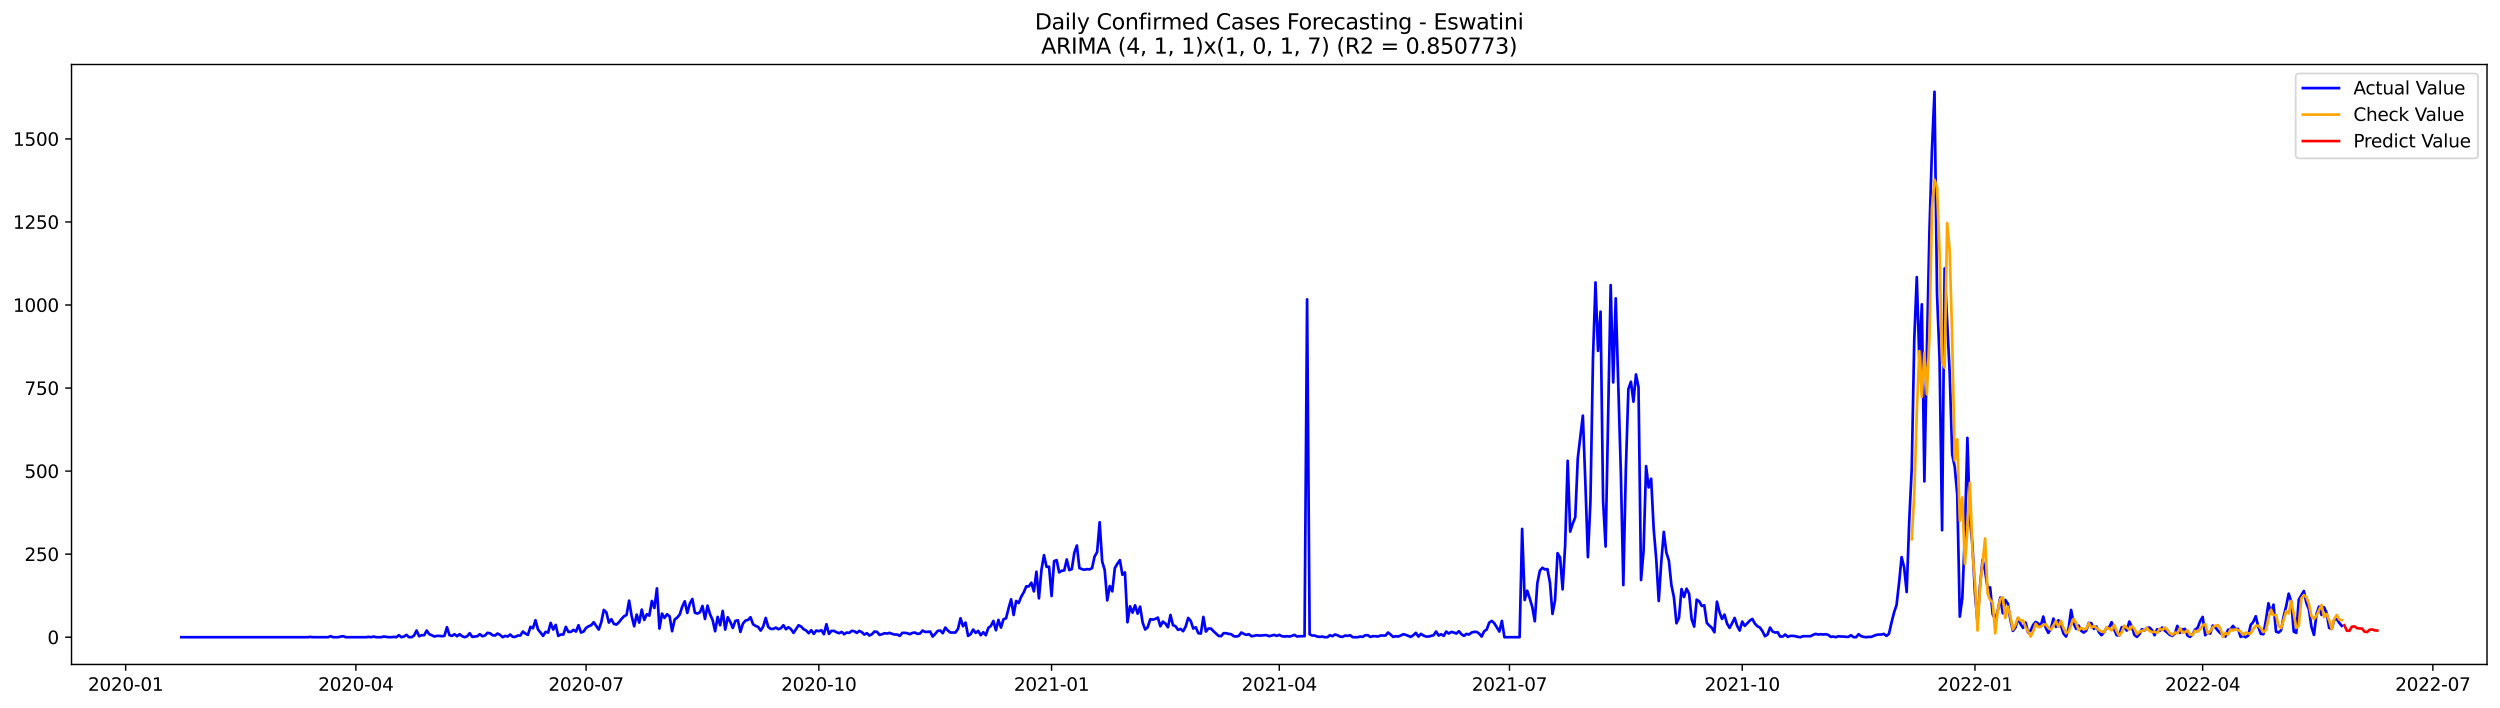<?xml version="1.0" encoding="utf-8" standalone="no"?>
<!DOCTYPE svg PUBLIC "-//W3C//DTD SVG 1.1//EN"
  "http://www.w3.org/Graphics/SVG/1.1/DTD/svg11.dtd">
<svg xmlns:xlink="http://www.w3.org/1999/xlink" width="1386.05pt" height="392.274pt" viewBox="0 0 1386.05 392.274" xmlns="http://www.w3.org/2000/svg" version="1.1">
 <defs>
  <style type="text/css">*{stroke-linejoin: round; stroke-linecap: butt}</style>
 </defs>
 <g id="figure_1">
  <g id="patch_1">
   <path d="M 0 392.274 
L 1386.05 392.274 
L 1386.05 0 
L 0 0 
z
" style="fill: #ffffff"/>
  </g>
  <g id="axes_1">
   <g id="patch_2">
    <path d="M 39.65 368.396 
L 1378.85 368.396 
L 1378.85 35.755 
L 39.65 35.755 
z
" style="fill: #ffffff"/>
   </g>
   <g id="matplotlib.axis_1">
    <g id="xtick_1">
     <g id="line2d_1">
      <defs>
       <path id="m435dcb9933" d="M 0 0 
L 0 3.5 
" style="stroke: #000000; stroke-width: 0.8"/>
      </defs>
      <g>
       <use xlink:href="#m435dcb9933" x="69.666" y="368.396" style="stroke: #000000; stroke-width: 0.8"/>
      </g>
     </g>
     <g id="text_1">
      <!-- 2020-01 -->
      <g transform="translate(48.774 382.994)scale(0.1 -0.1)">
       <defs>
        <path id="DejaVuSans-32" d="M 1228 531 
L 3431 531 
L 3431 0 
L 469 0 
L 469 531 
Q 828 903 1448 1529 
Q 2069 2156 2228 2338 
Q 2531 2678 2651 2914 
Q 2772 3150 2772 3378 
Q 2772 3750 2511 3984 
Q 2250 4219 1831 4219 
Q 1534 4219 1204 4116 
Q 875 4013 500 3803 
L 500 4441 
Q 881 4594 1212 4672 
Q 1544 4750 1819 4750 
Q 2544 4750 2975 4387 
Q 3406 4025 3406 3419 
Q 3406 3131 3298 2873 
Q 3191 2616 2906 2266 
Q 2828 2175 2409 1742 
Q 1991 1309 1228 531 
z
" transform="scale(0.016)"/>
        <path id="DejaVuSans-30" d="M 2034 4250 
Q 1547 4250 1301 3770 
Q 1056 3291 1056 2328 
Q 1056 1369 1301 889 
Q 1547 409 2034 409 
Q 2525 409 2770 889 
Q 3016 1369 3016 2328 
Q 3016 3291 2770 3770 
Q 2525 4250 2034 4250 
z
M 2034 4750 
Q 2819 4750 3233 4129 
Q 3647 3509 3647 2328 
Q 3647 1150 3233 529 
Q 2819 -91 2034 -91 
Q 1250 -91 836 529 
Q 422 1150 422 2328 
Q 422 3509 836 4129 
Q 1250 4750 2034 4750 
z
" transform="scale(0.016)"/>
        <path id="DejaVuSans-2d" d="M 313 2009 
L 1997 2009 
L 1997 1497 
L 313 1497 
L 313 2009 
z
" transform="scale(0.016)"/>
        <path id="DejaVuSans-31" d="M 794 531 
L 1825 531 
L 1825 4091 
L 703 3866 
L 703 4441 
L 1819 4666 
L 2450 4666 
L 2450 531 
L 3481 531 
L 3481 0 
L 794 0 
L 794 531 
z
" transform="scale(0.016)"/>
       </defs>
       <use xlink:href="#DejaVuSans-32"/>
       <use xlink:href="#DejaVuSans-30" x="63.623"/>
       <use xlink:href="#DejaVuSans-32" x="127.246"/>
       <use xlink:href="#DejaVuSans-30" x="190.869"/>
       <use xlink:href="#DejaVuSans-2d" x="254.492"/>
       <use xlink:href="#DejaVuSans-30" x="290.576"/>
       <use xlink:href="#DejaVuSans-31" x="354.199"/>
      </g>
     </g>
    </g>
    <g id="xtick_2">
     <g id="line2d_2">
      <g>
       <use xlink:href="#m435dcb9933" x="197.302" y="368.396" style="stroke: #000000; stroke-width: 0.8"/>
      </g>
     </g>
     <g id="text_2">
      <!-- 2020-04 -->
      <g transform="translate(176.411 382.994)scale(0.1 -0.1)">
       <defs>
        <path id="DejaVuSans-34" d="M 2419 4116 
L 825 1625 
L 2419 1625 
L 2419 4116 
z
M 2253 4666 
L 3047 4666 
L 3047 1625 
L 3713 1625 
L 3713 1100 
L 3047 1100 
L 3047 0 
L 2419 0 
L 2419 1100 
L 313 1100 
L 313 1709 
L 2253 4666 
z
" transform="scale(0.016)"/>
       </defs>
       <use xlink:href="#DejaVuSans-32"/>
       <use xlink:href="#DejaVuSans-30" x="63.623"/>
       <use xlink:href="#DejaVuSans-32" x="127.246"/>
       <use xlink:href="#DejaVuSans-30" x="190.869"/>
       <use xlink:href="#DejaVuSans-2d" x="254.492"/>
       <use xlink:href="#DejaVuSans-30" x="290.576"/>
       <use xlink:href="#DejaVuSans-34" x="354.199"/>
      </g>
     </g>
    </g>
    <g id="xtick_3">
     <g id="line2d_3">
      <g>
       <use xlink:href="#m435dcb9933" x="324.938" y="368.396" style="stroke: #000000; stroke-width: 0.8"/>
      </g>
     </g>
     <g id="text_3">
      <!-- 2020-07 -->
      <g transform="translate(304.047 382.994)scale(0.1 -0.1)">
       <defs>
        <path id="DejaVuSans-37" d="M 525 4666 
L 3525 4666 
L 3525 4397 
L 1831 0 
L 1172 0 
L 2766 4134 
L 525 4134 
L 525 4666 
z
" transform="scale(0.016)"/>
       </defs>
       <use xlink:href="#DejaVuSans-32"/>
       <use xlink:href="#DejaVuSans-30" x="63.623"/>
       <use xlink:href="#DejaVuSans-32" x="127.246"/>
       <use xlink:href="#DejaVuSans-30" x="190.869"/>
       <use xlink:href="#DejaVuSans-2d" x="254.492"/>
       <use xlink:href="#DejaVuSans-30" x="290.576"/>
       <use xlink:href="#DejaVuSans-37" x="354.199"/>
      </g>
     </g>
    </g>
    <g id="xtick_4">
     <g id="line2d_4">
      <g>
       <use xlink:href="#m435dcb9933" x="453.977" y="368.396" style="stroke: #000000; stroke-width: 0.8"/>
      </g>
     </g>
     <g id="text_4">
      <!-- 2020-10 -->
      <g transform="translate(433.086 382.994)scale(0.1 -0.1)">
       <use xlink:href="#DejaVuSans-32"/>
       <use xlink:href="#DejaVuSans-30" x="63.623"/>
       <use xlink:href="#DejaVuSans-32" x="127.246"/>
       <use xlink:href="#DejaVuSans-30" x="190.869"/>
       <use xlink:href="#DejaVuSans-2d" x="254.492"/>
       <use xlink:href="#DejaVuSans-31" x="290.576"/>
       <use xlink:href="#DejaVuSans-30" x="354.199"/>
      </g>
     </g>
    </g>
    <g id="xtick_5">
     <g id="line2d_5">
      <g>
       <use xlink:href="#m435dcb9933" x="583.016" y="368.396" style="stroke: #000000; stroke-width: 0.8"/>
      </g>
     </g>
     <g id="text_5">
      <!-- 2021-01 -->
      <g transform="translate(562.125 382.994)scale(0.1 -0.1)">
       <use xlink:href="#DejaVuSans-32"/>
       <use xlink:href="#DejaVuSans-30" x="63.623"/>
       <use xlink:href="#DejaVuSans-32" x="127.246"/>
       <use xlink:href="#DejaVuSans-31" x="190.869"/>
       <use xlink:href="#DejaVuSans-2d" x="254.492"/>
       <use xlink:href="#DejaVuSans-30" x="290.576"/>
       <use xlink:href="#DejaVuSans-31" x="354.199"/>
      </g>
     </g>
    </g>
    <g id="xtick_6">
     <g id="line2d_6">
      <g>
       <use xlink:href="#m435dcb9933" x="709.25" y="368.396" style="stroke: #000000; stroke-width: 0.8"/>
      </g>
     </g>
     <g id="text_6">
      <!-- 2021-04 -->
      <g transform="translate(688.359 382.994)scale(0.1 -0.1)">
       <use xlink:href="#DejaVuSans-32"/>
       <use xlink:href="#DejaVuSans-30" x="63.623"/>
       <use xlink:href="#DejaVuSans-32" x="127.246"/>
       <use xlink:href="#DejaVuSans-31" x="190.869"/>
       <use xlink:href="#DejaVuSans-2d" x="254.492"/>
       <use xlink:href="#DejaVuSans-30" x="290.576"/>
       <use xlink:href="#DejaVuSans-34" x="354.199"/>
      </g>
     </g>
    </g>
    <g id="xtick_7">
     <g id="line2d_7">
      <g>
       <use xlink:href="#m435dcb9933" x="836.886" y="368.396" style="stroke: #000000; stroke-width: 0.8"/>
      </g>
     </g>
     <g id="text_7">
      <!-- 2021-07 -->
      <g transform="translate(815.995 382.994)scale(0.1 -0.1)">
       <use xlink:href="#DejaVuSans-32"/>
       <use xlink:href="#DejaVuSans-30" x="63.623"/>
       <use xlink:href="#DejaVuSans-32" x="127.246"/>
       <use xlink:href="#DejaVuSans-31" x="190.869"/>
       <use xlink:href="#DejaVuSans-2d" x="254.492"/>
       <use xlink:href="#DejaVuSans-30" x="290.576"/>
       <use xlink:href="#DejaVuSans-37" x="354.199"/>
      </g>
     </g>
    </g>
    <g id="xtick_8">
     <g id="line2d_8">
      <g>
       <use xlink:href="#m435dcb9933" x="965.925" y="368.396" style="stroke: #000000; stroke-width: 0.8"/>
      </g>
     </g>
     <g id="text_8">
      <!-- 2021-10 -->
      <g transform="translate(945.034 382.994)scale(0.1 -0.1)">
       <use xlink:href="#DejaVuSans-32"/>
       <use xlink:href="#DejaVuSans-30" x="63.623"/>
       <use xlink:href="#DejaVuSans-32" x="127.246"/>
       <use xlink:href="#DejaVuSans-31" x="190.869"/>
       <use xlink:href="#DejaVuSans-2d" x="254.492"/>
       <use xlink:href="#DejaVuSans-31" x="290.576"/>
       <use xlink:href="#DejaVuSans-30" x="354.199"/>
      </g>
     </g>
    </g>
    <g id="xtick_9">
     <g id="line2d_9">
      <g>
       <use xlink:href="#m435dcb9933" x="1094.964" y="368.396" style="stroke: #000000; stroke-width: 0.8"/>
      </g>
     </g>
     <g id="text_9">
      <!-- 2022-01 -->
      <g transform="translate(1074.073 382.994)scale(0.1 -0.1)">
       <use xlink:href="#DejaVuSans-32"/>
       <use xlink:href="#DejaVuSans-30" x="63.623"/>
       <use xlink:href="#DejaVuSans-32" x="127.246"/>
       <use xlink:href="#DejaVuSans-32" x="190.869"/>
       <use xlink:href="#DejaVuSans-2d" x="254.492"/>
       <use xlink:href="#DejaVuSans-30" x="290.576"/>
       <use xlink:href="#DejaVuSans-31" x="354.199"/>
      </g>
     </g>
    </g>
    <g id="xtick_10">
     <g id="line2d_10">
      <g>
       <use xlink:href="#m435dcb9933" x="1221.198" y="368.396" style="stroke: #000000; stroke-width: 0.8"/>
      </g>
     </g>
     <g id="text_10">
      <!-- 2022-04 -->
      <g transform="translate(1200.307 382.994)scale(0.1 -0.1)">
       <use xlink:href="#DejaVuSans-32"/>
       <use xlink:href="#DejaVuSans-30" x="63.623"/>
       <use xlink:href="#DejaVuSans-32" x="127.246"/>
       <use xlink:href="#DejaVuSans-32" x="190.869"/>
       <use xlink:href="#DejaVuSans-2d" x="254.492"/>
       <use xlink:href="#DejaVuSans-30" x="290.576"/>
       <use xlink:href="#DejaVuSans-34" x="354.199"/>
      </g>
     </g>
    </g>
    <g id="xtick_11">
     <g id="line2d_11">
      <g>
       <use xlink:href="#m435dcb9933" x="1348.834" y="368.396" style="stroke: #000000; stroke-width: 0.8"/>
      </g>
     </g>
     <g id="text_11">
      <!-- 2022-07 -->
      <g transform="translate(1327.943 382.994)scale(0.1 -0.1)">
       <use xlink:href="#DejaVuSans-32"/>
       <use xlink:href="#DejaVuSans-30" x="63.623"/>
       <use xlink:href="#DejaVuSans-32" x="127.246"/>
       <use xlink:href="#DejaVuSans-32" x="190.869"/>
       <use xlink:href="#DejaVuSans-2d" x="254.492"/>
       <use xlink:href="#DejaVuSans-30" x="290.576"/>
       <use xlink:href="#DejaVuSans-37" x="354.199"/>
      </g>
     </g>
    </g>
   </g>
   <g id="matplotlib.axis_2">
    <g id="ytick_1">
     <g id="line2d_12">
      <defs>
       <path id="m037e6de88b" d="M 0 0 
L -3.5 0 
" style="stroke: #000000; stroke-width: 0.8"/>
      </defs>
      <g>
       <use xlink:href="#m037e6de88b" x="39.65" y="353.276" style="stroke: #000000; stroke-width: 0.8"/>
      </g>
     </g>
     <g id="text_12">
      <!-- 0 -->
      <g transform="translate(26.288 357.075)scale(0.1 -0.1)">
       <use xlink:href="#DejaVuSans-30"/>
      </g>
     </g>
    </g>
    <g id="ytick_2">
     <g id="line2d_13">
      <g>
       <use xlink:href="#m037e6de88b" x="39.65" y="307.234" style="stroke: #000000; stroke-width: 0.8"/>
      </g>
     </g>
     <g id="text_13">
      <!-- 250 -->
      <g transform="translate(13.562 311.033)scale(0.1 -0.1)">
       <defs>
        <path id="DejaVuSans-35" d="M 691 4666 
L 3169 4666 
L 3169 4134 
L 1269 4134 
L 1269 2991 
Q 1406 3038 1543 3061 
Q 1681 3084 1819 3084 
Q 2600 3084 3056 2656 
Q 3513 2228 3513 1497 
Q 3513 744 3044 326 
Q 2575 -91 1722 -91 
Q 1428 -91 1123 -41 
Q 819 9 494 109 
L 494 744 
Q 775 591 1075 516 
Q 1375 441 1709 441 
Q 2250 441 2565 725 
Q 2881 1009 2881 1497 
Q 2881 1984 2565 2268 
Q 2250 2553 1709 2553 
Q 1456 2553 1204 2497 
Q 953 2441 691 2322 
L 691 4666 
z
" transform="scale(0.016)"/>
       </defs>
       <use xlink:href="#DejaVuSans-32"/>
       <use xlink:href="#DejaVuSans-35" x="63.623"/>
       <use xlink:href="#DejaVuSans-30" x="127.246"/>
      </g>
     </g>
    </g>
    <g id="ytick_3">
     <g id="line2d_14">
      <g>
       <use xlink:href="#m037e6de88b" x="39.65" y="261.193" style="stroke: #000000; stroke-width: 0.8"/>
      </g>
     </g>
     <g id="text_14">
      <!-- 500 -->
      <g transform="translate(13.562 264.992)scale(0.1 -0.1)">
       <use xlink:href="#DejaVuSans-35"/>
       <use xlink:href="#DejaVuSans-30" x="63.623"/>
       <use xlink:href="#DejaVuSans-30" x="127.246"/>
      </g>
     </g>
    </g>
    <g id="ytick_4">
     <g id="line2d_15">
      <g>
       <use xlink:href="#m037e6de88b" x="39.65" y="215.151" style="stroke: #000000; stroke-width: 0.8"/>
      </g>
     </g>
     <g id="text_15">
      <!-- 750 -->
      <g transform="translate(13.562 218.95)scale(0.1 -0.1)">
       <use xlink:href="#DejaVuSans-37"/>
       <use xlink:href="#DejaVuSans-35" x="63.623"/>
       <use xlink:href="#DejaVuSans-30" x="127.246"/>
      </g>
     </g>
    </g>
    <g id="ytick_5">
     <g id="line2d_16">
      <g>
       <use xlink:href="#m037e6de88b" x="39.65" y="169.11" style="stroke: #000000; stroke-width: 0.8"/>
      </g>
     </g>
     <g id="text_16">
      <!-- 1000 -->
      <g transform="translate(7.2 172.909)scale(0.1 -0.1)">
       <use xlink:href="#DejaVuSans-31"/>
       <use xlink:href="#DejaVuSans-30" x="63.623"/>
       <use xlink:href="#DejaVuSans-30" x="127.246"/>
       <use xlink:href="#DejaVuSans-30" x="190.869"/>
      </g>
     </g>
    </g>
    <g id="ytick_6">
     <g id="line2d_17">
      <g>
       <use xlink:href="#m037e6de88b" x="39.65" y="123.068" style="stroke: #000000; stroke-width: 0.8"/>
      </g>
     </g>
     <g id="text_17">
      <!-- 1250 -->
      <g transform="translate(7.2 126.868)scale(0.1 -0.1)">
       <use xlink:href="#DejaVuSans-31"/>
       <use xlink:href="#DejaVuSans-32" x="63.623"/>
       <use xlink:href="#DejaVuSans-35" x="127.246"/>
       <use xlink:href="#DejaVuSans-30" x="190.869"/>
      </g>
     </g>
    </g>
    <g id="ytick_7">
     <g id="line2d_18">
      <g>
       <use xlink:href="#m037e6de88b" x="39.65" y="77.027" style="stroke: #000000; stroke-width: 0.8"/>
      </g>
     </g>
     <g id="text_18">
      <!-- 1500 -->
      <g transform="translate(7.2 80.826)scale(0.1 -0.1)">
       <use xlink:href="#DejaVuSans-31"/>
       <use xlink:href="#DejaVuSans-35" x="63.623"/>
       <use xlink:href="#DejaVuSans-30" x="127.246"/>
       <use xlink:href="#DejaVuSans-30" x="190.869"/>
      </g>
     </g>
    </g>
   </g>
   <g id="line2d_19">
    <path d="M 100.523 353.276 
L 170.653 353.276 
L 172.055 353.091 
L 173.458 353.276 
L 181.873 353.276 
L 183.276 352.723 
L 184.679 353.276 
L 187.484 353.276 
L 188.886 352.907 
L 190.289 352.723 
L 191.692 353.276 
L 202.912 353.276 
L 204.315 353.091 
L 205.718 353.276 
L 207.12 352.907 
L 208.523 353.276 
L 211.328 353.276 
L 212.731 352.907 
L 215.536 353.276 
L 216.938 353.276 
L 218.341 353.091 
L 219.744 353.276 
L 221.146 352.171 
L 222.549 353.276 
L 223.951 352.907 
L 225.354 351.986 
L 226.756 353.276 
L 228.159 353.276 
L 229.562 352.355 
L 230.964 349.592 
L 232.367 352.723 
L 233.769 352.171 
L 235.172 352.171 
L 236.575 349.592 
L 237.977 351.618 
L 239.38 352.171 
L 240.782 352.907 
L 242.185 352.539 
L 243.588 352.539 
L 244.99 352.723 
L 246.393 352.539 
L 247.795 347.751 
L 249.198 352.171 
L 250.601 352.539 
L 252.003 351.618 
L 253.406 352.723 
L 254.808 351.618 
L 256.211 352.723 
L 257.614 353.276 
L 259.016 352.723 
L 260.419 351.066 
L 261.821 353.091 
L 264.627 352.723 
L 266.029 351.618 
L 267.432 352.723 
L 268.834 352.355 
L 270.237 350.881 
L 271.64 351.066 
L 273.042 352.171 
L 274.445 352.355 
L 275.847 351.25 
L 277.25 351.986 
L 278.653 353.276 
L 280.055 352.539 
L 281.458 352.907 
L 282.86 351.802 
L 284.263 353.091 
L 285.666 353.091 
L 287.068 352.355 
L 288.471 352.355 
L 289.873 350.145 
L 291.276 351.25 
L 292.679 351.986 
L 294.081 347.566 
L 295.484 348.303 
L 296.886 343.883 
L 298.289 349.04 
L 299.692 350.697 
L 301.094 352.539 
L 302.497 350.329 
L 303.899 350.697 
L 305.302 345.356 
L 306.705 349.04 
L 308.107 346.461 
L 309.51 352.539 
L 310.912 351.802 
L 312.315 351.802 
L 313.718 347.566 
L 315.12 350.329 
L 316.523 350.329 
L 317.925 349.224 
L 319.328 350.145 
L 320.731 346.646 
L 322.133 350.697 
L 323.536 350.145 
L 324.938 348.119 
L 326.341 347.198 
L 327.744 346.646 
L 329.146 344.988 
L 331.951 349.04 
L 333.354 344.988 
L 334.756 338.174 
L 336.159 339.463 
L 337.562 345.172 
L 338.964 343.331 
L 340.367 345.909 
L 341.769 346.277 
L 343.172 344.988 
L 344.575 343.146 
L 345.977 341.673 
L 347.38 340.936 
L 348.782 333.017 
L 350.185 341.489 
L 351.588 347.198 
L 352.99 340.752 
L 354.393 345.172 
L 355.795 337.99 
L 357.198 343.699 
L 358.601 340.568 
L 360.003 341.305 
L 361.406 333.201 
L 362.808 337.069 
L 364.211 326.203 
L 365.614 348.487 
L 367.016 340.2 
L 368.419 342.594 
L 369.821 340.568 
L 371.224 341.673 
L 372.627 349.961 
L 374.029 343.515 
L 375.432 342.41 
L 376.834 340.752 
L 378.237 336.332 
L 379.64 333.386 
L 381.042 339.831 
L 382.445 334.675 
L 383.847 332.096 
L 385.25 339.647 
L 386.653 340.2 
L 388.055 339.463 
L 389.458 335.964 
L 390.86 343.146 
L 392.263 335.78 
L 393.666 340.568 
L 395.068 343.699 
L 396.471 349.961 
L 397.873 342.041 
L 399.276 346.646 
L 400.679 338.726 
L 402.081 349.04 
L 403.484 342.226 
L 404.886 344.804 
L 406.289 348.119 
L 407.692 344.251 
L 409.094 343.883 
L 410.497 350.329 
L 411.899 345.725 
L 413.302 344.067 
L 414.705 343.699 
L 416.107 342.226 
L 417.51 346.093 
L 418.912 347.014 
L 420.315 347.566 
L 421.718 349.592 
L 423.12 347.382 
L 424.523 342.594 
L 425.925 347.566 
L 427.328 348.671 
L 428.731 348.671 
L 430.133 347.935 
L 431.536 348.856 
L 432.938 348.303 
L 434.341 346.646 
L 435.744 348.856 
L 437.146 347.751 
L 438.549 348.856 
L 439.951 350.881 
L 442.756 346.646 
L 444.159 347.382 
L 445.562 348.856 
L 446.964 349.592 
L 448.367 351.066 
L 449.769 349.408 
L 451.172 351.434 
L 452.575 349.592 
L 453.977 349.961 
L 455.38 349.408 
L 456.782 351.618 
L 458.185 346.093 
L 459.588 351.434 
L 460.99 349.776 
L 462.393 349.776 
L 463.795 350.513 
L 465.198 351.066 
L 466.601 350.329 
L 468.003 351.618 
L 469.406 350.697 
L 470.808 350.881 
L 472.211 349.776 
L 473.614 349.961 
L 475.016 350.881 
L 476.419 349.776 
L 477.821 350.513 
L 479.224 351.802 
L 480.627 351.066 
L 482.029 352.355 
L 483.432 351.618 
L 484.834 350.145 
L 486.237 350.329 
L 487.64 351.986 
L 489.042 351.618 
L 490.445 351.066 
L 491.847 351.25 
L 493.25 350.881 
L 494.653 351.434 
L 496.055 351.802 
L 497.458 351.802 
L 498.86 352.539 
L 500.263 350.881 
L 501.666 350.881 
L 503.068 351.066 
L 504.471 351.618 
L 505.873 350.881 
L 507.276 350.697 
L 508.679 351.434 
L 510.081 351.25 
L 511.484 349.592 
L 512.886 350.329 
L 514.289 350.329 
L 515.692 350.145 
L 517.094 352.907 
L 518.497 351.434 
L 519.899 349.776 
L 521.302 349.592 
L 522.705 351.066 
L 524.107 347.935 
L 525.51 349.592 
L 526.912 350.697 
L 529.718 350.697 
L 531.12 348.671 
L 532.523 342.778 
L 533.925 347.198 
L 535.328 345.172 
L 536.731 352.539 
L 538.133 351.618 
L 539.536 349.04 
L 540.938 350.881 
L 542.341 349.776 
L 543.744 352.171 
L 545.146 350.513 
L 546.549 352.171 
L 547.951 348.119 
L 549.354 347.014 
L 550.756 344.251 
L 552.159 349.408 
L 553.562 343.699 
L 554.964 347.935 
L 556.367 343.331 
L 557.769 342.778 
L 559.172 337.253 
L 560.575 332.281 
L 561.977 340.936 
L 563.38 333.201 
L 564.782 334.306 
L 566.185 330.807 
L 567.588 328.413 
L 568.99 325.098 
L 570.393 325.098 
L 571.795 323.072 
L 573.198 327.861 
L 574.601 316.995 
L 576.003 331.728 
L 577.406 315.89 
L 578.808 307.787 
L 580.211 314.232 
L 581.614 314.232 
L 583.016 330.439 
L 584.419 311.102 
L 585.821 310.549 
L 587.224 317.363 
L 588.627 316.442 
L 590.029 316.258 
L 591.432 310.181 
L 592.834 316.074 
L 594.237 315.522 
L 595.64 306.313 
L 597.042 302.446 
L 598.445 314.969 
L 599.847 315.522 
L 601.25 315.89 
L 602.653 315.522 
L 604.055 315.706 
L 605.458 314.969 
L 606.86 308.523 
L 608.263 306.129 
L 609.666 289.554 
L 611.068 311.286 
L 612.471 316.074 
L 613.873 332.833 
L 615.276 324.914 
L 616.679 327.861 
L 618.081 314.969 
L 619.484 312.575 
L 620.886 310.549 
L 622.289 318.652 
L 623.692 317.363 
L 625.094 344.988 
L 626.497 336.148 
L 627.899 339.647 
L 629.302 335.596 
L 630.705 340.2 
L 632.107 336.332 
L 633.51 345.172 
L 634.912 349.04 
L 636.315 347.751 
L 637.718 343.331 
L 639.12 343.515 
L 640.523 343.146 
L 641.925 342.41 
L 643.328 347.198 
L 644.731 344.62 
L 646.133 345.725 
L 647.536 347.751 
L 648.938 340.936 
L 650.341 346.646 
L 651.744 347.198 
L 653.146 349.224 
L 654.549 348.671 
L 655.951 349.961 
L 657.354 347.382 
L 658.756 342.594 
L 660.159 344.251 
L 661.562 348.487 
L 662.964 347.751 
L 664.367 351.066 
L 665.769 351.25 
L 667.172 342.041 
L 668.575 350.145 
L 669.977 348.487 
L 671.38 348.487 
L 672.782 349.961 
L 675.588 352.539 
L 676.99 352.723 
L 678.393 351.066 
L 679.795 351.066 
L 681.198 351.434 
L 682.601 351.618 
L 684.003 352.723 
L 685.406 352.907 
L 686.808 352.539 
L 688.211 350.697 
L 689.614 351.434 
L 691.016 351.986 
L 692.419 351.618 
L 693.821 352.723 
L 695.224 352.539 
L 696.627 352.171 
L 698.029 352.355 
L 699.432 352.355 
L 700.834 352.171 
L 702.237 352.171 
L 703.64 352.723 
L 706.445 351.986 
L 707.847 352.539 
L 709.25 351.986 
L 710.653 352.723 
L 712.055 352.907 
L 713.458 352.723 
L 714.86 352.907 
L 716.263 352.539 
L 717.666 351.986 
L 719.068 352.907 
L 720.471 352.723 
L 723.276 352.723 
L 724.679 165.979 
L 726.081 351.618 
L 727.484 352.355 
L 728.886 352.355 
L 730.289 352.907 
L 731.692 353.091 
L 733.094 352.907 
L 734.497 353.276 
L 735.899 353.276 
L 737.302 352.171 
L 738.705 352.723 
L 740.107 351.802 
L 741.51 352.171 
L 742.912 352.907 
L 744.315 353.091 
L 745.718 352.355 
L 747.12 352.539 
L 748.523 352.171 
L 749.925 353.276 
L 752.731 353.276 
L 754.133 352.907 
L 755.536 353.091 
L 756.938 352.171 
L 758.341 352.171 
L 759.744 353.091 
L 761.146 352.723 
L 762.549 352.723 
L 763.951 352.907 
L 765.354 352.355 
L 768.159 352.355 
L 769.562 350.697 
L 770.964 351.802 
L 772.367 353.091 
L 773.769 352.723 
L 775.172 352.907 
L 776.575 352.355 
L 777.977 351.618 
L 779.38 351.986 
L 782.185 353.091 
L 783.588 352.171 
L 784.99 350.881 
L 786.393 352.907 
L 787.795 351.434 
L 789.198 352.355 
L 790.601 352.907 
L 792.003 352.907 
L 794.808 352.171 
L 796.211 350.145 
L 797.614 352.355 
L 799.016 351.618 
L 800.419 352.539 
L 801.821 350.145 
L 803.224 351.25 
L 804.627 350.329 
L 806.029 350.697 
L 807.432 351.25 
L 808.834 349.961 
L 810.237 351.618 
L 811.64 352.539 
L 813.042 351.434 
L 814.445 351.802 
L 815.847 350.697 
L 817.25 350.329 
L 818.653 350.329 
L 820.055 351.25 
L 821.458 352.907 
L 822.86 349.961 
L 824.263 349.04 
L 825.666 345.172 
L 827.068 344.251 
L 828.471 345.541 
L 831.276 350.145 
L 832.679 344.251 
L 834.081 353.276 
L 842.497 353.276 
L 843.899 293.237 
L 845.302 332.649 
L 846.705 327.492 
L 848.107 331.728 
L 849.51 336.516 
L 850.912 344.436 
L 852.315 323.441 
L 853.718 316.442 
L 855.12 314.785 
L 856.523 315.706 
L 857.925 315.522 
L 859.328 323.072 
L 860.731 340.384 
L 862.133 332.833 
L 863.536 306.682 
L 864.938 309.076 
L 866.341 326.756 
L 867.744 302.446 
L 869.146 255.484 
L 870.549 294.711 
L 871.951 290.291 
L 873.354 286.792 
L 874.756 254.01 
L 877.562 230.437 
L 878.964 267.823 
L 880.367 308.892 
L 881.769 278.136 
L 883.172 198.761 
L 884.575 156.587 
L 885.977 194.525 
L 887.38 172.793 
L 888.782 277.768 
L 890.185 302.998 
L 892.99 158.06 
L 894.393 212.02 
L 895.795 165.427 
L 898.601 261.009 
L 900.003 324.361 
L 901.406 260.088 
L 902.808 215.704 
L 904.211 211.652 
L 905.614 222.702 
L 907.016 207.6 
L 908.419 214.599 
L 909.821 321.599 
L 911.224 305.577 
L 912.627 258.43 
L 914.029 270.217 
L 915.432 265.428 
L 916.834 293.237 
L 918.237 309.812 
L 919.64 333.201 
L 921.042 311.654 
L 922.445 294.895 
L 923.847 306.313 
L 925.25 310.733 
L 926.653 324.361 
L 928.055 331.176 
L 929.458 345.541 
L 930.86 342.594 
L 932.263 326.571 
L 933.666 330.991 
L 935.068 326.387 
L 936.471 329.15 
L 937.873 343.331 
L 939.276 347.382 
L 940.679 332.465 
L 942.081 333.386 
L 943.484 335.964 
L 944.886 335.596 
L 946.289 345.356 
L 947.692 346.83 
L 949.094 348.119 
L 950.497 350.513 
L 951.899 333.57 
L 953.302 339.279 
L 954.705 343.146 
L 956.107 340.752 
L 957.51 345.725 
L 958.912 348.119 
L 960.315 345.541 
L 961.718 342.594 
L 963.12 347.014 
L 964.523 349.592 
L 965.925 344.62 
L 967.328 347.014 
L 970.133 344.067 
L 971.536 343.146 
L 972.938 345.725 
L 974.341 347.198 
L 975.744 347.935 
L 977.146 349.961 
L 978.549 352.723 
L 979.951 351.802 
L 981.354 347.935 
L 982.756 350.145 
L 984.159 350.697 
L 985.562 350.513 
L 986.964 352.907 
L 988.367 352.907 
L 989.769 351.802 
L 991.172 353.091 
L 992.575 352.539 
L 993.977 352.539 
L 995.38 352.723 
L 996.782 353.091 
L 998.185 353.276 
L 999.588 352.723 
L 1003.795 352.723 
L 1005.198 351.986 
L 1006.601 351.434 
L 1008.003 351.802 
L 1009.406 351.618 
L 1010.808 351.802 
L 1012.211 351.618 
L 1013.614 351.986 
L 1015.016 353.091 
L 1016.419 352.907 
L 1017.821 353.276 
L 1019.224 352.723 
L 1020.627 352.907 
L 1022.029 352.907 
L 1023.432 353.091 
L 1024.834 353.091 
L 1026.237 352.171 
L 1027.64 353.276 
L 1029.042 353.276 
L 1030.445 351.618 
L 1031.847 352.723 
L 1033.25 353.091 
L 1034.653 353.276 
L 1036.055 353.091 
L 1037.458 353.091 
L 1040.263 351.986 
L 1041.666 351.802 
L 1043.068 351.802 
L 1044.471 351.434 
L 1045.873 352.539 
L 1047.276 351.434 
L 1048.679 345.172 
L 1050.081 339.647 
L 1051.484 335.411 
L 1052.886 323.072 
L 1054.289 308.892 
L 1055.692 314.601 
L 1057.094 328.229 
L 1058.497 289.37 
L 1059.899 259.904 
L 1061.302 188.447 
L 1062.705 153.64 
L 1064.107 199.497 
L 1065.51 168.742 
L 1066.912 266.902 
L 1068.315 193.788 
L 1069.718 128.225 
L 1071.12 82.736 
L 1072.523 50.876 
L 1073.925 162.848 
L 1075.328 198.945 
L 1076.731 293.974 
L 1078.133 148.852 
L 1080.938 206.68 
L 1082.341 251.984 
L 1083.744 258.799 
L 1085.146 274.453 
L 1086.549 341.857 
L 1087.951 331.544 
L 1089.354 295.816 
L 1090.756 242.776 
L 1092.159 287.16 
L 1093.562 302.262 
L 1094.964 328.966 
L 1096.367 344.988 
L 1097.769 324.73 
L 1099.172 310.365 
L 1100.575 316.627 
L 1101.977 326.019 
L 1103.38 325.651 
L 1104.782 340.568 
L 1106.185 343.331 
L 1107.588 338.726 
L 1108.99 331.36 
L 1110.393 340.016 
L 1111.795 332.649 
L 1113.198 334.675 
L 1114.601 343.515 
L 1116.003 349.776 
L 1117.406 347.935 
L 1118.808 342.778 
L 1120.211 345.909 
L 1121.614 348.119 
L 1123.016 345.172 
L 1124.419 350.697 
L 1125.821 349.592 
L 1127.224 346.461 
L 1128.627 344.804 
L 1130.029 345.725 
L 1131.432 347.014 
L 1132.834 341.857 
L 1134.237 348.119 
L 1135.64 350.881 
L 1137.042 348.671 
L 1138.445 342.962 
L 1139.847 347.566 
L 1141.25 343.883 
L 1142.653 346.83 
L 1144.055 351.25 
L 1145.458 352.907 
L 1146.86 348.487 
L 1148.263 338.174 
L 1149.666 345.725 
L 1151.068 348.671 
L 1152.471 346.83 
L 1153.873 349.776 
L 1155.276 350.697 
L 1156.679 349.592 
L 1158.081 345.356 
L 1159.484 345.541 
L 1160.886 348.671 
L 1162.289 347.382 
L 1163.692 350.513 
L 1165.094 352.171 
L 1166.497 350.513 
L 1167.899 348.119 
L 1169.302 347.935 
L 1170.705 344.988 
L 1172.107 348.856 
L 1173.51 352.171 
L 1174.912 352.355 
L 1176.315 347.751 
L 1177.718 347.566 
L 1179.12 349.592 
L 1180.523 344.62 
L 1181.925 347.382 
L 1183.328 351.986 
L 1184.731 353.091 
L 1186.133 351.618 
L 1187.536 348.856 
L 1188.938 349.592 
L 1190.341 348.119 
L 1191.744 347.935 
L 1193.146 349.408 
L 1194.549 352.171 
L 1195.951 348.856 
L 1197.354 349.776 
L 1198.756 347.935 
L 1200.159 349.592 
L 1201.562 350.697 
L 1202.964 351.986 
L 1204.367 352.539 
L 1205.769 351.25 
L 1207.172 347.014 
L 1208.575 350.881 
L 1209.977 349.04 
L 1211.38 348.671 
L 1212.782 352.355 
L 1214.185 353.091 
L 1215.588 351.802 
L 1216.99 349.04 
L 1218.393 348.119 
L 1219.795 344.436 
L 1221.198 342.041 
L 1222.601 352.171 
L 1224.003 350.881 
L 1225.406 351.25 
L 1226.808 346.83 
L 1228.211 347.751 
L 1229.614 349.592 
L 1231.016 351.066 
L 1233.821 352.907 
L 1235.224 349.224 
L 1236.627 348.856 
L 1238.029 347.014 
L 1239.432 348.856 
L 1240.834 348.671 
L 1242.237 353.091 
L 1243.64 352.539 
L 1245.042 353.276 
L 1246.445 352.355 
L 1247.847 346.461 
L 1249.25 344.804 
L 1250.653 341.673 
L 1252.055 347.566 
L 1253.458 351.434 
L 1254.86 351.618 
L 1256.263 343.883 
L 1257.666 334.491 
L 1259.068 340.016 
L 1260.471 335.227 
L 1261.873 350.145 
L 1263.276 350.697 
L 1264.679 349.408 
L 1266.081 341.857 
L 1267.484 336.148 
L 1268.886 329.15 
L 1270.289 333.386 
L 1271.692 350.145 
L 1273.094 350.881 
L 1274.497 332.465 
L 1277.302 327.676 
L 1278.705 334.306 
L 1280.107 337.806 
L 1281.51 347.566 
L 1282.912 351.986 
L 1284.315 340.384 
L 1285.718 336.332 
L 1287.12 340.936 
L 1288.523 336.701 
L 1289.925 339.831 
L 1291.328 348.119 
L 1292.731 348.671 
L 1294.133 343.699 
L 1295.536 343.146 
L 1296.938 345.356 
L 1298.341 347.014 
L 1298.341 347.014 
" clip-path="url(#pf1bd500a74)" style="fill: none; stroke: #0000ff; stroke-width: 1.5; stroke-linecap: square"/>
   </g>
   <g id="line2d_20">
    <path d="M 1059.899 298.971 
L 1061.302 273.985 
L 1062.705 228.546 
L 1064.107 194.657 
L 1065.51 220.005 
L 1066.912 195.601 
L 1068.315 218.591 
L 1069.718 186.24 
L 1071.12 115.393 
L 1072.523 99.656 
L 1073.925 103.661 
L 1075.328 140.178 
L 1076.731 200.281 
L 1078.133 203.809 
L 1079.536 123.649 
L 1080.938 138.704 
L 1082.341 188.708 
L 1083.744 255.224 
L 1085.146 243.59 
L 1086.549 288.71 
L 1087.951 275.79 
L 1089.354 312.662 
L 1090.756 293.879 
L 1092.159 267.702 
L 1093.562 305.868 
L 1094.964 323.05 
L 1096.367 349.566 
L 1097.769 325.481 
L 1100.575 298.535 
L 1101.977 329.206 
L 1103.38 332.631 
L 1104.782 333.969 
L 1106.185 351.119 
L 1107.588 338.658 
L 1108.99 332.071 
L 1110.393 331.132 
L 1111.795 342.617 
L 1113.198 336.361 
L 1114.601 341.661 
L 1116.003 349.025 
L 1117.406 346.406 
L 1118.808 342.391 
L 1120.211 344.004 
L 1121.614 344.013 
L 1123.016 347.749 
L 1124.419 350.041 
L 1125.821 352.894 
L 1127.224 350.121 
L 1128.627 345.819 
L 1130.029 347.68 
L 1131.432 347.464 
L 1132.834 346.331 
L 1134.237 346.194 
L 1135.64 348.04 
L 1137.042 349.066 
L 1138.445 346.819 
L 1139.847 344.315 
L 1141.25 347.592 
L 1142.653 344.234 
L 1144.055 348.188 
L 1145.458 351.121 
L 1146.86 350.172 
L 1148.263 346.275 
L 1149.666 343.116 
L 1151.068 345.548 
L 1152.471 349.405 
L 1153.873 348.159 
L 1155.276 348.75 
L 1156.679 348.717 
L 1158.081 345.542 
L 1159.484 347.971 
L 1160.886 347.118 
L 1162.289 348.045 
L 1163.692 349.332 
L 1165.094 350.145 
L 1166.497 350.498 
L 1167.899 347.877 
L 1169.302 348.439 
L 1170.705 349.51 
L 1172.107 346.443 
L 1173.51 349.918 
L 1174.912 352.383 
L 1176.315 350.567 
L 1177.718 346.866 
L 1180.523 349.188 
L 1181.925 347.152 
L 1183.328 348.548 
L 1184.731 351.599 
L 1186.133 350.374 
L 1187.536 349.762 
L 1188.938 349.51 
L 1190.341 348.169 
L 1191.744 349.85 
L 1193.146 350.476 
L 1194.549 350.243 
L 1195.951 350.933 
L 1197.354 348.536 
L 1198.756 349.411 
L 1200.159 347.891 
L 1201.562 349.138 
L 1202.964 351.035 
L 1204.367 352.016 
L 1205.769 350.69 
L 1207.172 351.079 
L 1208.575 348.185 
L 1209.977 350.77 
L 1211.38 350.56 
L 1212.782 349.412 
L 1214.185 351.92 
L 1215.588 351.952 
L 1216.99 349.774 
L 1218.393 350.256 
L 1219.795 348.808 
L 1221.198 346.708 
L 1222.601 346.021 
L 1224.003 351.229 
L 1225.406 350.003 
L 1226.808 347.746 
L 1228.211 346.933 
L 1229.614 346.637 
L 1231.016 348.32 
L 1232.419 353.053 
L 1233.821 350.934 
L 1235.224 351.812 
L 1236.627 348.992 
L 1238.029 349.531 
L 1239.432 348.867 
L 1240.834 349.294 
L 1242.237 350.129 
L 1243.64 351.982 
L 1245.042 350.748 
L 1246.445 351.19 
L 1247.847 351.192 
L 1249.25 348.636 
L 1250.653 346.947 
L 1252.055 346.913 
L 1253.458 348.345 
L 1254.86 350.401 
L 1256.263 349.313 
L 1257.666 342.732 
L 1259.068 338.014 
L 1260.471 341.014 
L 1261.873 341.006 
L 1263.276 347.074 
L 1264.679 348.214 
L 1266.081 343.807 
L 1267.484 338.896 
L 1268.886 340.124 
L 1270.289 333.171 
L 1271.692 340.28 
L 1273.094 348.087 
L 1274.497 346.894 
L 1275.899 331.765 
L 1277.302 329.905 
L 1278.705 331.16 
L 1280.107 334.77 
L 1281.51 341.517 
L 1282.912 343.208 
L 1284.315 341.386 
L 1285.718 338.19 
L 1287.12 335.436 
L 1288.523 342.124 
L 1289.925 340.349 
L 1291.328 343.855 
L 1292.731 348.768 
L 1294.133 343.253 
L 1295.536 340.962 
L 1296.938 343.542 
L 1298.341 343.73 
L 1298.341 343.73 
" clip-path="url(#pf1bd500a74)" style="fill: none; stroke: #ffa500; stroke-width: 1.5; stroke-linecap: square"/>
   </g>
   <g id="line2d_21">
    <path d="M 1299.744 346.67 
L 1301.146 349.664 
L 1302.549 349.731 
L 1303.951 347.441 
L 1305.354 347.258 
L 1306.756 348.265 
L 1308.159 348.439 
L 1309.562 348.496 
L 1310.964 350.234 
L 1312.367 350.42 
L 1313.769 349.145 
L 1315.172 348.967 
L 1316.575 349.475 
L 1317.977 349.586 
" clip-path="url(#pf1bd500a74)" style="fill: none; stroke: #ff0000; stroke-width: 1.5; stroke-linecap: square"/>
   </g>
   <g id="patch_3">
    <path d="M 39.65 368.396 
L 39.65 35.755 
" style="fill: none; stroke: #000000; stroke-width: 0.8; stroke-linejoin: miter; stroke-linecap: square"/>
   </g>
   <g id="patch_4">
    <path d="M 1378.85 368.396 
L 1378.85 35.755 
" style="fill: none; stroke: #000000; stroke-width: 0.8; stroke-linejoin: miter; stroke-linecap: square"/>
   </g>
   <g id="patch_5">
    <path d="M 39.65 368.396 
L 1378.85 368.396 
" style="fill: none; stroke: #000000; stroke-width: 0.8; stroke-linejoin: miter; stroke-linecap: square"/>
   </g>
   <g id="patch_6">
    <path d="M 39.65 35.755 
L 1378.85 35.755 
" style="fill: none; stroke: #000000; stroke-width: 0.8; stroke-linejoin: miter; stroke-linecap: square"/>
   </g>
   <g id="text_19">
    <!-- Daily Confirmed Cases Forecasting - Eswatini -->
    <g transform="translate(573.761 16.318)scale(0.12 -0.12)">
     <defs>
      <path id="DejaVuSans-44" d="M 1259 4147 
L 1259 519 
L 2022 519 
Q 2988 519 3436 956 
Q 3884 1394 3884 2338 
Q 3884 3275 3436 3711 
Q 2988 4147 2022 4147 
L 1259 4147 
z
M 628 4666 
L 1925 4666 
Q 3281 4666 3915 4102 
Q 4550 3538 4550 2338 
Q 4550 1131 3912 565 
Q 3275 0 1925 0 
L 628 0 
L 628 4666 
z
" transform="scale(0.016)"/>
      <path id="DejaVuSans-61" d="M 2194 1759 
Q 1497 1759 1228 1600 
Q 959 1441 959 1056 
Q 959 750 1161 570 
Q 1363 391 1709 391 
Q 2188 391 2477 730 
Q 2766 1069 2766 1631 
L 2766 1759 
L 2194 1759 
z
M 3341 1997 
L 3341 0 
L 2766 0 
L 2766 531 
Q 2569 213 2275 61 
Q 1981 -91 1556 -91 
Q 1019 -91 701 211 
Q 384 513 384 1019 
Q 384 1609 779 1909 
Q 1175 2209 1959 2209 
L 2766 2209 
L 2766 2266 
Q 2766 2663 2505 2880 
Q 2244 3097 1772 3097 
Q 1472 3097 1187 3025 
Q 903 2953 641 2809 
L 641 3341 
Q 956 3463 1253 3523 
Q 1550 3584 1831 3584 
Q 2591 3584 2966 3190 
Q 3341 2797 3341 1997 
z
" transform="scale(0.016)"/>
      <path id="DejaVuSans-69" d="M 603 3500 
L 1178 3500 
L 1178 0 
L 603 0 
L 603 3500 
z
M 603 4863 
L 1178 4863 
L 1178 4134 
L 603 4134 
L 603 4863 
z
" transform="scale(0.016)"/>
      <path id="DejaVuSans-6c" d="M 603 4863 
L 1178 4863 
L 1178 0 
L 603 0 
L 603 4863 
z
" transform="scale(0.016)"/>
      <path id="DejaVuSans-79" d="M 2059 -325 
Q 1816 -950 1584 -1140 
Q 1353 -1331 966 -1331 
L 506 -1331 
L 506 -850 
L 844 -850 
Q 1081 -850 1212 -737 
Q 1344 -625 1503 -206 
L 1606 56 
L 191 3500 
L 800 3500 
L 1894 763 
L 2988 3500 
L 3597 3500 
L 2059 -325 
z
" transform="scale(0.016)"/>
      <path id="DejaVuSans-20" transform="scale(0.016)"/>
      <path id="DejaVuSans-43" d="M 4122 4306 
L 4122 3641 
Q 3803 3938 3442 4084 
Q 3081 4231 2675 4231 
Q 1875 4231 1450 3742 
Q 1025 3253 1025 2328 
Q 1025 1406 1450 917 
Q 1875 428 2675 428 
Q 3081 428 3442 575 
Q 3803 722 4122 1019 
L 4122 359 
Q 3791 134 3420 21 
Q 3050 -91 2638 -91 
Q 1578 -91 968 557 
Q 359 1206 359 2328 
Q 359 3453 968 4101 
Q 1578 4750 2638 4750 
Q 3056 4750 3426 4639 
Q 3797 4528 4122 4306 
z
" transform="scale(0.016)"/>
      <path id="DejaVuSans-6f" d="M 1959 3097 
Q 1497 3097 1228 2736 
Q 959 2375 959 1747 
Q 959 1119 1226 758 
Q 1494 397 1959 397 
Q 2419 397 2687 759 
Q 2956 1122 2956 1747 
Q 2956 2369 2687 2733 
Q 2419 3097 1959 3097 
z
M 1959 3584 
Q 2709 3584 3137 3096 
Q 3566 2609 3566 1747 
Q 3566 888 3137 398 
Q 2709 -91 1959 -91 
Q 1206 -91 779 398 
Q 353 888 353 1747 
Q 353 2609 779 3096 
Q 1206 3584 1959 3584 
z
" transform="scale(0.016)"/>
      <path id="DejaVuSans-6e" d="M 3513 2113 
L 3513 0 
L 2938 0 
L 2938 2094 
Q 2938 2591 2744 2837 
Q 2550 3084 2163 3084 
Q 1697 3084 1428 2787 
Q 1159 2491 1159 1978 
L 1159 0 
L 581 0 
L 581 3500 
L 1159 3500 
L 1159 2956 
Q 1366 3272 1645 3428 
Q 1925 3584 2291 3584 
Q 2894 3584 3203 3211 
Q 3513 2838 3513 2113 
z
" transform="scale(0.016)"/>
      <path id="DejaVuSans-66" d="M 2375 4863 
L 2375 4384 
L 1825 4384 
Q 1516 4384 1395 4259 
Q 1275 4134 1275 3809 
L 1275 3500 
L 2222 3500 
L 2222 3053 
L 1275 3053 
L 1275 0 
L 697 0 
L 697 3053 
L 147 3053 
L 147 3500 
L 697 3500 
L 697 3744 
Q 697 4328 969 4595 
Q 1241 4863 1831 4863 
L 2375 4863 
z
" transform="scale(0.016)"/>
      <path id="DejaVuSans-72" d="M 2631 2963 
Q 2534 3019 2420 3045 
Q 2306 3072 2169 3072 
Q 1681 3072 1420 2755 
Q 1159 2438 1159 1844 
L 1159 0 
L 581 0 
L 581 3500 
L 1159 3500 
L 1159 2956 
Q 1341 3275 1631 3429 
Q 1922 3584 2338 3584 
Q 2397 3584 2469 3576 
Q 2541 3569 2628 3553 
L 2631 2963 
z
" transform="scale(0.016)"/>
      <path id="DejaVuSans-6d" d="M 3328 2828 
Q 3544 3216 3844 3400 
Q 4144 3584 4550 3584 
Q 5097 3584 5394 3201 
Q 5691 2819 5691 2113 
L 5691 0 
L 5113 0 
L 5113 2094 
Q 5113 2597 4934 2840 
Q 4756 3084 4391 3084 
Q 3944 3084 3684 2787 
Q 3425 2491 3425 1978 
L 3425 0 
L 2847 0 
L 2847 2094 
Q 2847 2600 2669 2842 
Q 2491 3084 2119 3084 
Q 1678 3084 1418 2786 
Q 1159 2488 1159 1978 
L 1159 0 
L 581 0 
L 581 3500 
L 1159 3500 
L 1159 2956 
Q 1356 3278 1631 3431 
Q 1906 3584 2284 3584 
Q 2666 3584 2933 3390 
Q 3200 3197 3328 2828 
z
" transform="scale(0.016)"/>
      <path id="DejaVuSans-65" d="M 3597 1894 
L 3597 1613 
L 953 1613 
Q 991 1019 1311 708 
Q 1631 397 2203 397 
Q 2534 397 2845 478 
Q 3156 559 3463 722 
L 3463 178 
Q 3153 47 2828 -22 
Q 2503 -91 2169 -91 
Q 1331 -91 842 396 
Q 353 884 353 1716 
Q 353 2575 817 3079 
Q 1281 3584 2069 3584 
Q 2775 3584 3186 3129 
Q 3597 2675 3597 1894 
z
M 3022 2063 
Q 3016 2534 2758 2815 
Q 2500 3097 2075 3097 
Q 1594 3097 1305 2825 
Q 1016 2553 972 2059 
L 3022 2063 
z
" transform="scale(0.016)"/>
      <path id="DejaVuSans-64" d="M 2906 2969 
L 2906 4863 
L 3481 4863 
L 3481 0 
L 2906 0 
L 2906 525 
Q 2725 213 2448 61 
Q 2172 -91 1784 -91 
Q 1150 -91 751 415 
Q 353 922 353 1747 
Q 353 2572 751 3078 
Q 1150 3584 1784 3584 
Q 2172 3584 2448 3432 
Q 2725 3281 2906 2969 
z
M 947 1747 
Q 947 1113 1208 752 
Q 1469 391 1925 391 
Q 2381 391 2643 752 
Q 2906 1113 2906 1747 
Q 2906 2381 2643 2742 
Q 2381 3103 1925 3103 
Q 1469 3103 1208 2742 
Q 947 2381 947 1747 
z
" transform="scale(0.016)"/>
      <path id="DejaVuSans-73" d="M 2834 3397 
L 2834 2853 
Q 2591 2978 2328 3040 
Q 2066 3103 1784 3103 
Q 1356 3103 1142 2972 
Q 928 2841 928 2578 
Q 928 2378 1081 2264 
Q 1234 2150 1697 2047 
L 1894 2003 
Q 2506 1872 2764 1633 
Q 3022 1394 3022 966 
Q 3022 478 2636 193 
Q 2250 -91 1575 -91 
Q 1294 -91 989 -36 
Q 684 19 347 128 
L 347 722 
Q 666 556 975 473 
Q 1284 391 1588 391 
Q 1994 391 2212 530 
Q 2431 669 2431 922 
Q 2431 1156 2273 1281 
Q 2116 1406 1581 1522 
L 1381 1569 
Q 847 1681 609 1914 
Q 372 2147 372 2553 
Q 372 3047 722 3315 
Q 1072 3584 1716 3584 
Q 2034 3584 2315 3537 
Q 2597 3491 2834 3397 
z
" transform="scale(0.016)"/>
      <path id="DejaVuSans-46" d="M 628 4666 
L 3309 4666 
L 3309 4134 
L 1259 4134 
L 1259 2759 
L 3109 2759 
L 3109 2228 
L 1259 2228 
L 1259 0 
L 628 0 
L 628 4666 
z
" transform="scale(0.016)"/>
      <path id="DejaVuSans-63" d="M 3122 3366 
L 3122 2828 
Q 2878 2963 2633 3030 
Q 2388 3097 2138 3097 
Q 1578 3097 1268 2742 
Q 959 2388 959 1747 
Q 959 1106 1268 751 
Q 1578 397 2138 397 
Q 2388 397 2633 464 
Q 2878 531 3122 666 
L 3122 134 
Q 2881 22 2623 -34 
Q 2366 -91 2075 -91 
Q 1284 -91 818 406 
Q 353 903 353 1747 
Q 353 2603 823 3093 
Q 1294 3584 2113 3584 
Q 2378 3584 2631 3529 
Q 2884 3475 3122 3366 
z
" transform="scale(0.016)"/>
      <path id="DejaVuSans-74" d="M 1172 4494 
L 1172 3500 
L 2356 3500 
L 2356 3053 
L 1172 3053 
L 1172 1153 
Q 1172 725 1289 603 
Q 1406 481 1766 481 
L 2356 481 
L 2356 0 
L 1766 0 
Q 1100 0 847 248 
Q 594 497 594 1153 
L 594 3053 
L 172 3053 
L 172 3500 
L 594 3500 
L 594 4494 
L 1172 4494 
z
" transform="scale(0.016)"/>
      <path id="DejaVuSans-67" d="M 2906 1791 
Q 2906 2416 2648 2759 
Q 2391 3103 1925 3103 
Q 1463 3103 1205 2759 
Q 947 2416 947 1791 
Q 947 1169 1205 825 
Q 1463 481 1925 481 
Q 2391 481 2648 825 
Q 2906 1169 2906 1791 
z
M 3481 434 
Q 3481 -459 3084 -895 
Q 2688 -1331 1869 -1331 
Q 1566 -1331 1297 -1286 
Q 1028 -1241 775 -1147 
L 775 -588 
Q 1028 -725 1275 -790 
Q 1522 -856 1778 -856 
Q 2344 -856 2625 -561 
Q 2906 -266 2906 331 
L 2906 616 
Q 2728 306 2450 153 
Q 2172 0 1784 0 
Q 1141 0 747 490 
Q 353 981 353 1791 
Q 353 2603 747 3093 
Q 1141 3584 1784 3584 
Q 2172 3584 2450 3431 
Q 2728 3278 2906 2969 
L 2906 3500 
L 3481 3500 
L 3481 434 
z
" transform="scale(0.016)"/>
      <path id="DejaVuSans-45" d="M 628 4666 
L 3578 4666 
L 3578 4134 
L 1259 4134 
L 1259 2753 
L 3481 2753 
L 3481 2222 
L 1259 2222 
L 1259 531 
L 3634 531 
L 3634 0 
L 628 0 
L 628 4666 
z
" transform="scale(0.016)"/>
      <path id="DejaVuSans-77" d="M 269 3500 
L 844 3500 
L 1563 769 
L 2278 3500 
L 2956 3500 
L 3675 769 
L 4391 3500 
L 4966 3500 
L 4050 0 
L 3372 0 
L 2619 2869 
L 1863 0 
L 1184 0 
L 269 3500 
z
" transform="scale(0.016)"/>
     </defs>
     <use xlink:href="#DejaVuSans-44"/>
     <use xlink:href="#DejaVuSans-61" x="77.002"/>
     <use xlink:href="#DejaVuSans-69" x="138.281"/>
     <use xlink:href="#DejaVuSans-6c" x="166.064"/>
     <use xlink:href="#DejaVuSans-79" x="193.848"/>
     <use xlink:href="#DejaVuSans-20" x="253.027"/>
     <use xlink:href="#DejaVuSans-43" x="284.814"/>
     <use xlink:href="#DejaVuSans-6f" x="354.639"/>
     <use xlink:href="#DejaVuSans-6e" x="415.82"/>
     <use xlink:href="#DejaVuSans-66" x="479.199"/>
     <use xlink:href="#DejaVuSans-69" x="514.404"/>
     <use xlink:href="#DejaVuSans-72" x="542.188"/>
     <use xlink:href="#DejaVuSans-6d" x="581.551"/>
     <use xlink:href="#DejaVuSans-65" x="678.963"/>
     <use xlink:href="#DejaVuSans-64" x="740.486"/>
     <use xlink:href="#DejaVuSans-20" x="803.963"/>
     <use xlink:href="#DejaVuSans-43" x="835.75"/>
     <use xlink:href="#DejaVuSans-61" x="905.574"/>
     <use xlink:href="#DejaVuSans-73" x="966.854"/>
     <use xlink:href="#DejaVuSans-65" x="1018.953"/>
     <use xlink:href="#DejaVuSans-73" x="1080.477"/>
     <use xlink:href="#DejaVuSans-20" x="1132.576"/>
     <use xlink:href="#DejaVuSans-46" x="1164.363"/>
     <use xlink:href="#DejaVuSans-6f" x="1218.258"/>
     <use xlink:href="#DejaVuSans-72" x="1279.439"/>
     <use xlink:href="#DejaVuSans-65" x="1318.303"/>
     <use xlink:href="#DejaVuSans-63" x="1379.826"/>
     <use xlink:href="#DejaVuSans-61" x="1434.807"/>
     <use xlink:href="#DejaVuSans-73" x="1496.086"/>
     <use xlink:href="#DejaVuSans-74" x="1548.186"/>
     <use xlink:href="#DejaVuSans-69" x="1587.395"/>
     <use xlink:href="#DejaVuSans-6e" x="1615.178"/>
     <use xlink:href="#DejaVuSans-67" x="1678.557"/>
     <use xlink:href="#DejaVuSans-20" x="1742.033"/>
     <use xlink:href="#DejaVuSans-2d" x="1773.82"/>
     <use xlink:href="#DejaVuSans-20" x="1809.904"/>
     <use xlink:href="#DejaVuSans-45" x="1841.691"/>
     <use xlink:href="#DejaVuSans-73" x="1904.875"/>
     <use xlink:href="#DejaVuSans-77" x="1956.975"/>
     <use xlink:href="#DejaVuSans-61" x="2038.762"/>
     <use xlink:href="#DejaVuSans-74" x="2100.041"/>
     <use xlink:href="#DejaVuSans-69" x="2139.25"/>
     <use xlink:href="#DejaVuSans-6e" x="2167.033"/>
     <use xlink:href="#DejaVuSans-69" x="2230.412"/>
    </g>
    <!-- ARIMA (4, 1, 1)x(1, 0, 1, 7) (R2 = 0.850773) -->
    <g transform="translate(577.266 29.756)scale(0.12 -0.12)">
     <defs>
      <path id="DejaVuSans-41" d="M 2188 4044 
L 1331 1722 
L 3047 1722 
L 2188 4044 
z
M 1831 4666 
L 2547 4666 
L 4325 0 
L 3669 0 
L 3244 1197 
L 1141 1197 
L 716 0 
L 50 0 
L 1831 4666 
z
" transform="scale(0.016)"/>
      <path id="DejaVuSans-52" d="M 2841 2188 
Q 3044 2119 3236 1894 
Q 3428 1669 3622 1275 
L 4263 0 
L 3584 0 
L 2988 1197 
Q 2756 1666 2539 1819 
Q 2322 1972 1947 1972 
L 1259 1972 
L 1259 0 
L 628 0 
L 628 4666 
L 2053 4666 
Q 2853 4666 3247 4331 
Q 3641 3997 3641 3322 
Q 3641 2881 3436 2590 
Q 3231 2300 2841 2188 
z
M 1259 4147 
L 1259 2491 
L 2053 2491 
Q 2509 2491 2742 2702 
Q 2975 2913 2975 3322 
Q 2975 3731 2742 3939 
Q 2509 4147 2053 4147 
L 1259 4147 
z
" transform="scale(0.016)"/>
      <path id="DejaVuSans-49" d="M 628 4666 
L 1259 4666 
L 1259 0 
L 628 0 
L 628 4666 
z
" transform="scale(0.016)"/>
      <path id="DejaVuSans-4d" d="M 628 4666 
L 1569 4666 
L 2759 1491 
L 3956 4666 
L 4897 4666 
L 4897 0 
L 4281 0 
L 4281 4097 
L 3078 897 
L 2444 897 
L 1241 4097 
L 1241 0 
L 628 0 
L 628 4666 
z
" transform="scale(0.016)"/>
      <path id="DejaVuSans-28" d="M 1984 4856 
Q 1566 4138 1362 3434 
Q 1159 2731 1159 2009 
Q 1159 1288 1364 580 
Q 1569 -128 1984 -844 
L 1484 -844 
Q 1016 -109 783 600 
Q 550 1309 550 2009 
Q 550 2706 781 3412 
Q 1013 4119 1484 4856 
L 1984 4856 
z
" transform="scale(0.016)"/>
      <path id="DejaVuSans-2c" d="M 750 794 
L 1409 794 
L 1409 256 
L 897 -744 
L 494 -744 
L 750 256 
L 750 794 
z
" transform="scale(0.016)"/>
      <path id="DejaVuSans-29" d="M 513 4856 
L 1013 4856 
Q 1481 4119 1714 3412 
Q 1947 2706 1947 2009 
Q 1947 1309 1714 600 
Q 1481 -109 1013 -844 
L 513 -844 
Q 928 -128 1133 580 
Q 1338 1288 1338 2009 
Q 1338 2731 1133 3434 
Q 928 4138 513 4856 
z
" transform="scale(0.016)"/>
      <path id="DejaVuSans-78" d="M 3513 3500 
L 2247 1797 
L 3578 0 
L 2900 0 
L 1881 1375 
L 863 0 
L 184 0 
L 1544 1831 
L 300 3500 
L 978 3500 
L 1906 2253 
L 2834 3500 
L 3513 3500 
z
" transform="scale(0.016)"/>
      <path id="DejaVuSans-3d" d="M 678 2906 
L 4684 2906 
L 4684 2381 
L 678 2381 
L 678 2906 
z
M 678 1631 
L 4684 1631 
L 4684 1100 
L 678 1100 
L 678 1631 
z
" transform="scale(0.016)"/>
      <path id="DejaVuSans-2e" d="M 684 794 
L 1344 794 
L 1344 0 
L 684 0 
L 684 794 
z
" transform="scale(0.016)"/>
      <path id="DejaVuSans-38" d="M 2034 2216 
Q 1584 2216 1326 1975 
Q 1069 1734 1069 1313 
Q 1069 891 1326 650 
Q 1584 409 2034 409 
Q 2484 409 2743 651 
Q 3003 894 3003 1313 
Q 3003 1734 2745 1975 
Q 2488 2216 2034 2216 
z
M 1403 2484 
Q 997 2584 770 2862 
Q 544 3141 544 3541 
Q 544 4100 942 4425 
Q 1341 4750 2034 4750 
Q 2731 4750 3128 4425 
Q 3525 4100 3525 3541 
Q 3525 3141 3298 2862 
Q 3072 2584 2669 2484 
Q 3125 2378 3379 2068 
Q 3634 1759 3634 1313 
Q 3634 634 3220 271 
Q 2806 -91 2034 -91 
Q 1263 -91 848 271 
Q 434 634 434 1313 
Q 434 1759 690 2068 
Q 947 2378 1403 2484 
z
M 1172 3481 
Q 1172 3119 1398 2916 
Q 1625 2713 2034 2713 
Q 2441 2713 2670 2916 
Q 2900 3119 2900 3481 
Q 2900 3844 2670 4047 
Q 2441 4250 2034 4250 
Q 1625 4250 1398 4047 
Q 1172 3844 1172 3481 
z
" transform="scale(0.016)"/>
      <path id="DejaVuSans-33" d="M 2597 2516 
Q 3050 2419 3304 2112 
Q 3559 1806 3559 1356 
Q 3559 666 3084 287 
Q 2609 -91 1734 -91 
Q 1441 -91 1130 -33 
Q 819 25 488 141 
L 488 750 
Q 750 597 1062 519 
Q 1375 441 1716 441 
Q 2309 441 2620 675 
Q 2931 909 2931 1356 
Q 2931 1769 2642 2001 
Q 2353 2234 1838 2234 
L 1294 2234 
L 1294 2753 
L 1863 2753 
Q 2328 2753 2575 2939 
Q 2822 3125 2822 3475 
Q 2822 3834 2567 4026 
Q 2313 4219 1838 4219 
Q 1578 4219 1281 4162 
Q 984 4106 628 3988 
L 628 4550 
Q 988 4650 1302 4700 
Q 1616 4750 1894 4750 
Q 2613 4750 3031 4423 
Q 3450 4097 3450 3541 
Q 3450 3153 3228 2886 
Q 3006 2619 2597 2516 
z
" transform="scale(0.016)"/>
     </defs>
     <use xlink:href="#DejaVuSans-41"/>
     <use xlink:href="#DejaVuSans-52" x="68.408"/>
     <use xlink:href="#DejaVuSans-49" x="137.891"/>
     <use xlink:href="#DejaVuSans-4d" x="167.383"/>
     <use xlink:href="#DejaVuSans-41" x="253.662"/>
     <use xlink:href="#DejaVuSans-20" x="322.07"/>
     <use xlink:href="#DejaVuSans-28" x="353.857"/>
     <use xlink:href="#DejaVuSans-34" x="392.871"/>
     <use xlink:href="#DejaVuSans-2c" x="456.494"/>
     <use xlink:href="#DejaVuSans-20" x="488.281"/>
     <use xlink:href="#DejaVuSans-31" x="520.068"/>
     <use xlink:href="#DejaVuSans-2c" x="583.691"/>
     <use xlink:href="#DejaVuSans-20" x="615.479"/>
     <use xlink:href="#DejaVuSans-31" x="647.266"/>
     <use xlink:href="#DejaVuSans-29" x="710.889"/>
     <use xlink:href="#DejaVuSans-78" x="749.902"/>
     <use xlink:href="#DejaVuSans-28" x="809.082"/>
     <use xlink:href="#DejaVuSans-31" x="848.096"/>
     <use xlink:href="#DejaVuSans-2c" x="911.719"/>
     <use xlink:href="#DejaVuSans-20" x="943.506"/>
     <use xlink:href="#DejaVuSans-30" x="975.293"/>
     <use xlink:href="#DejaVuSans-2c" x="1038.916"/>
     <use xlink:href="#DejaVuSans-20" x="1070.703"/>
     <use xlink:href="#DejaVuSans-31" x="1102.49"/>
     <use xlink:href="#DejaVuSans-2c" x="1166.113"/>
     <use xlink:href="#DejaVuSans-20" x="1197.9"/>
     <use xlink:href="#DejaVuSans-37" x="1229.688"/>
     <use xlink:href="#DejaVuSans-29" x="1293.311"/>
     <use xlink:href="#DejaVuSans-20" x="1332.324"/>
     <use xlink:href="#DejaVuSans-28" x="1364.111"/>
     <use xlink:href="#DejaVuSans-52" x="1403.125"/>
     <use xlink:href="#DejaVuSans-32" x="1472.607"/>
     <use xlink:href="#DejaVuSans-20" x="1536.23"/>
     <use xlink:href="#DejaVuSans-3d" x="1568.018"/>
     <use xlink:href="#DejaVuSans-20" x="1651.807"/>
     <use xlink:href="#DejaVuSans-30" x="1683.594"/>
     <use xlink:href="#DejaVuSans-2e" x="1747.217"/>
     <use xlink:href="#DejaVuSans-38" x="1779.004"/>
     <use xlink:href="#DejaVuSans-35" x="1842.627"/>
     <use xlink:href="#DejaVuSans-30" x="1906.25"/>
     <use xlink:href="#DejaVuSans-37" x="1969.873"/>
     <use xlink:href="#DejaVuSans-37" x="2033.496"/>
     <use xlink:href="#DejaVuSans-33" x="2097.119"/>
     <use xlink:href="#DejaVuSans-29" x="2160.742"/>
    </g>
   </g>
   <g id="legend_1">
    <g id="patch_7">
     <path d="M 1274.77 87.79 
L 1371.85 87.79 
Q 1373.85 87.79 1373.85 85.79 
L 1373.85 42.755 
Q 1373.85 40.755 1371.85 40.755 
L 1274.77 40.755 
Q 1272.77 40.755 1272.77 42.755 
L 1272.77 85.79 
Q 1272.77 87.79 1274.77 87.79 
z
" style="fill: #ffffff; opacity: 0.8; stroke: #cccccc; stroke-linejoin: miter"/>
    </g>
    <g id="line2d_22">
     <path d="M 1276.77 48.854 
L 1286.77 48.854 
L 1296.77 48.854 
" style="fill: none; stroke: #0000ff; stroke-width: 1.5; stroke-linecap: square"/>
    </g>
    <g id="text_20">
     <!-- Actual Value -->
     <g transform="translate(1304.77 52.354)scale(0.1 -0.1)">
      <defs>
       <path id="DejaVuSans-75" d="M 544 1381 
L 544 3500 
L 1119 3500 
L 1119 1403 
Q 1119 906 1312 657 
Q 1506 409 1894 409 
Q 2359 409 2629 706 
Q 2900 1003 2900 1516 
L 2900 3500 
L 3475 3500 
L 3475 0 
L 2900 0 
L 2900 538 
Q 2691 219 2414 64 
Q 2138 -91 1772 -91 
Q 1169 -91 856 284 
Q 544 659 544 1381 
z
M 1991 3584 
L 1991 3584 
z
" transform="scale(0.016)"/>
       <path id="DejaVuSans-56" d="M 1831 0 
L 50 4666 
L 709 4666 
L 2188 738 
L 3669 4666 
L 4325 4666 
L 2547 0 
L 1831 0 
z
" transform="scale(0.016)"/>
      </defs>
      <use xlink:href="#DejaVuSans-41"/>
      <use xlink:href="#DejaVuSans-63" x="66.658"/>
      <use xlink:href="#DejaVuSans-74" x="121.639"/>
      <use xlink:href="#DejaVuSans-75" x="160.848"/>
      <use xlink:href="#DejaVuSans-61" x="224.227"/>
      <use xlink:href="#DejaVuSans-6c" x="285.506"/>
      <use xlink:href="#DejaVuSans-20" x="313.289"/>
      <use xlink:href="#DejaVuSans-56" x="345.076"/>
      <use xlink:href="#DejaVuSans-61" x="405.734"/>
      <use xlink:href="#DejaVuSans-6c" x="467.014"/>
      <use xlink:href="#DejaVuSans-75" x="494.797"/>
      <use xlink:href="#DejaVuSans-65" x="558.176"/>
     </g>
    </g>
    <g id="line2d_23">
     <path d="M 1276.77 63.532 
L 1286.77 63.532 
L 1296.77 63.532 
" style="fill: none; stroke: #ffa500; stroke-width: 1.5; stroke-linecap: square"/>
    </g>
    <g id="text_21">
     <!-- Check Value -->
     <g transform="translate(1304.77 67.032)scale(0.1 -0.1)">
      <defs>
       <path id="DejaVuSans-68" d="M 3513 2113 
L 3513 0 
L 2938 0 
L 2938 2094 
Q 2938 2591 2744 2837 
Q 2550 3084 2163 3084 
Q 1697 3084 1428 2787 
Q 1159 2491 1159 1978 
L 1159 0 
L 581 0 
L 581 4863 
L 1159 4863 
L 1159 2956 
Q 1366 3272 1645 3428 
Q 1925 3584 2291 3584 
Q 2894 3584 3203 3211 
Q 3513 2838 3513 2113 
z
" transform="scale(0.016)"/>
       <path id="DejaVuSans-6b" d="M 581 4863 
L 1159 4863 
L 1159 1991 
L 2875 3500 
L 3609 3500 
L 1753 1863 
L 3688 0 
L 2938 0 
L 1159 1709 
L 1159 0 
L 581 0 
L 581 4863 
z
" transform="scale(0.016)"/>
      </defs>
      <use xlink:href="#DejaVuSans-43"/>
      <use xlink:href="#DejaVuSans-68" x="69.824"/>
      <use xlink:href="#DejaVuSans-65" x="133.203"/>
      <use xlink:href="#DejaVuSans-63" x="194.727"/>
      <use xlink:href="#DejaVuSans-6b" x="249.707"/>
      <use xlink:href="#DejaVuSans-20" x="307.617"/>
      <use xlink:href="#DejaVuSans-56" x="339.404"/>
      <use xlink:href="#DejaVuSans-61" x="400.062"/>
      <use xlink:href="#DejaVuSans-6c" x="461.342"/>
      <use xlink:href="#DejaVuSans-75" x="489.125"/>
      <use xlink:href="#DejaVuSans-65" x="552.504"/>
     </g>
    </g>
    <g id="line2d_24">
     <path d="M 1276.77 78.21 
L 1286.77 78.21 
L 1296.77 78.21 
" style="fill: none; stroke: #ff0000; stroke-width: 1.5; stroke-linecap: square"/>
    </g>
    <g id="text_22">
     <!-- Predict Value -->
     <g transform="translate(1304.77 81.71)scale(0.1 -0.1)">
      <defs>
       <path id="DejaVuSans-50" d="M 1259 4147 
L 1259 2394 
L 2053 2394 
Q 2494 2394 2734 2622 
Q 2975 2850 2975 3272 
Q 2975 3691 2734 3919 
Q 2494 4147 2053 4147 
L 1259 4147 
z
M 628 4666 
L 2053 4666 
Q 2838 4666 3239 4311 
Q 3641 3956 3641 3272 
Q 3641 2581 3239 2228 
Q 2838 1875 2053 1875 
L 1259 1875 
L 1259 0 
L 628 0 
L 628 4666 
z
" transform="scale(0.016)"/>
      </defs>
      <use xlink:href="#DejaVuSans-50"/>
      <use xlink:href="#DejaVuSans-72" x="58.553"/>
      <use xlink:href="#DejaVuSans-65" x="97.416"/>
      <use xlink:href="#DejaVuSans-64" x="158.939"/>
      <use xlink:href="#DejaVuSans-69" x="222.416"/>
      <use xlink:href="#DejaVuSans-63" x="250.199"/>
      <use xlink:href="#DejaVuSans-74" x="305.18"/>
      <use xlink:href="#DejaVuSans-20" x="344.389"/>
      <use xlink:href="#DejaVuSans-56" x="376.176"/>
      <use xlink:href="#DejaVuSans-61" x="436.834"/>
      <use xlink:href="#DejaVuSans-6c" x="498.113"/>
      <use xlink:href="#DejaVuSans-75" x="525.896"/>
      <use xlink:href="#DejaVuSans-65" x="589.275"/>
     </g>
    </g>
   </g>
  </g>
 </g>
 <defs>
  <clipPath id="pf1bd500a74">
   <rect x="39.65" y="35.755" width="1339.2" height="332.64"/>
  </clipPath>
 </defs>
</svg>
